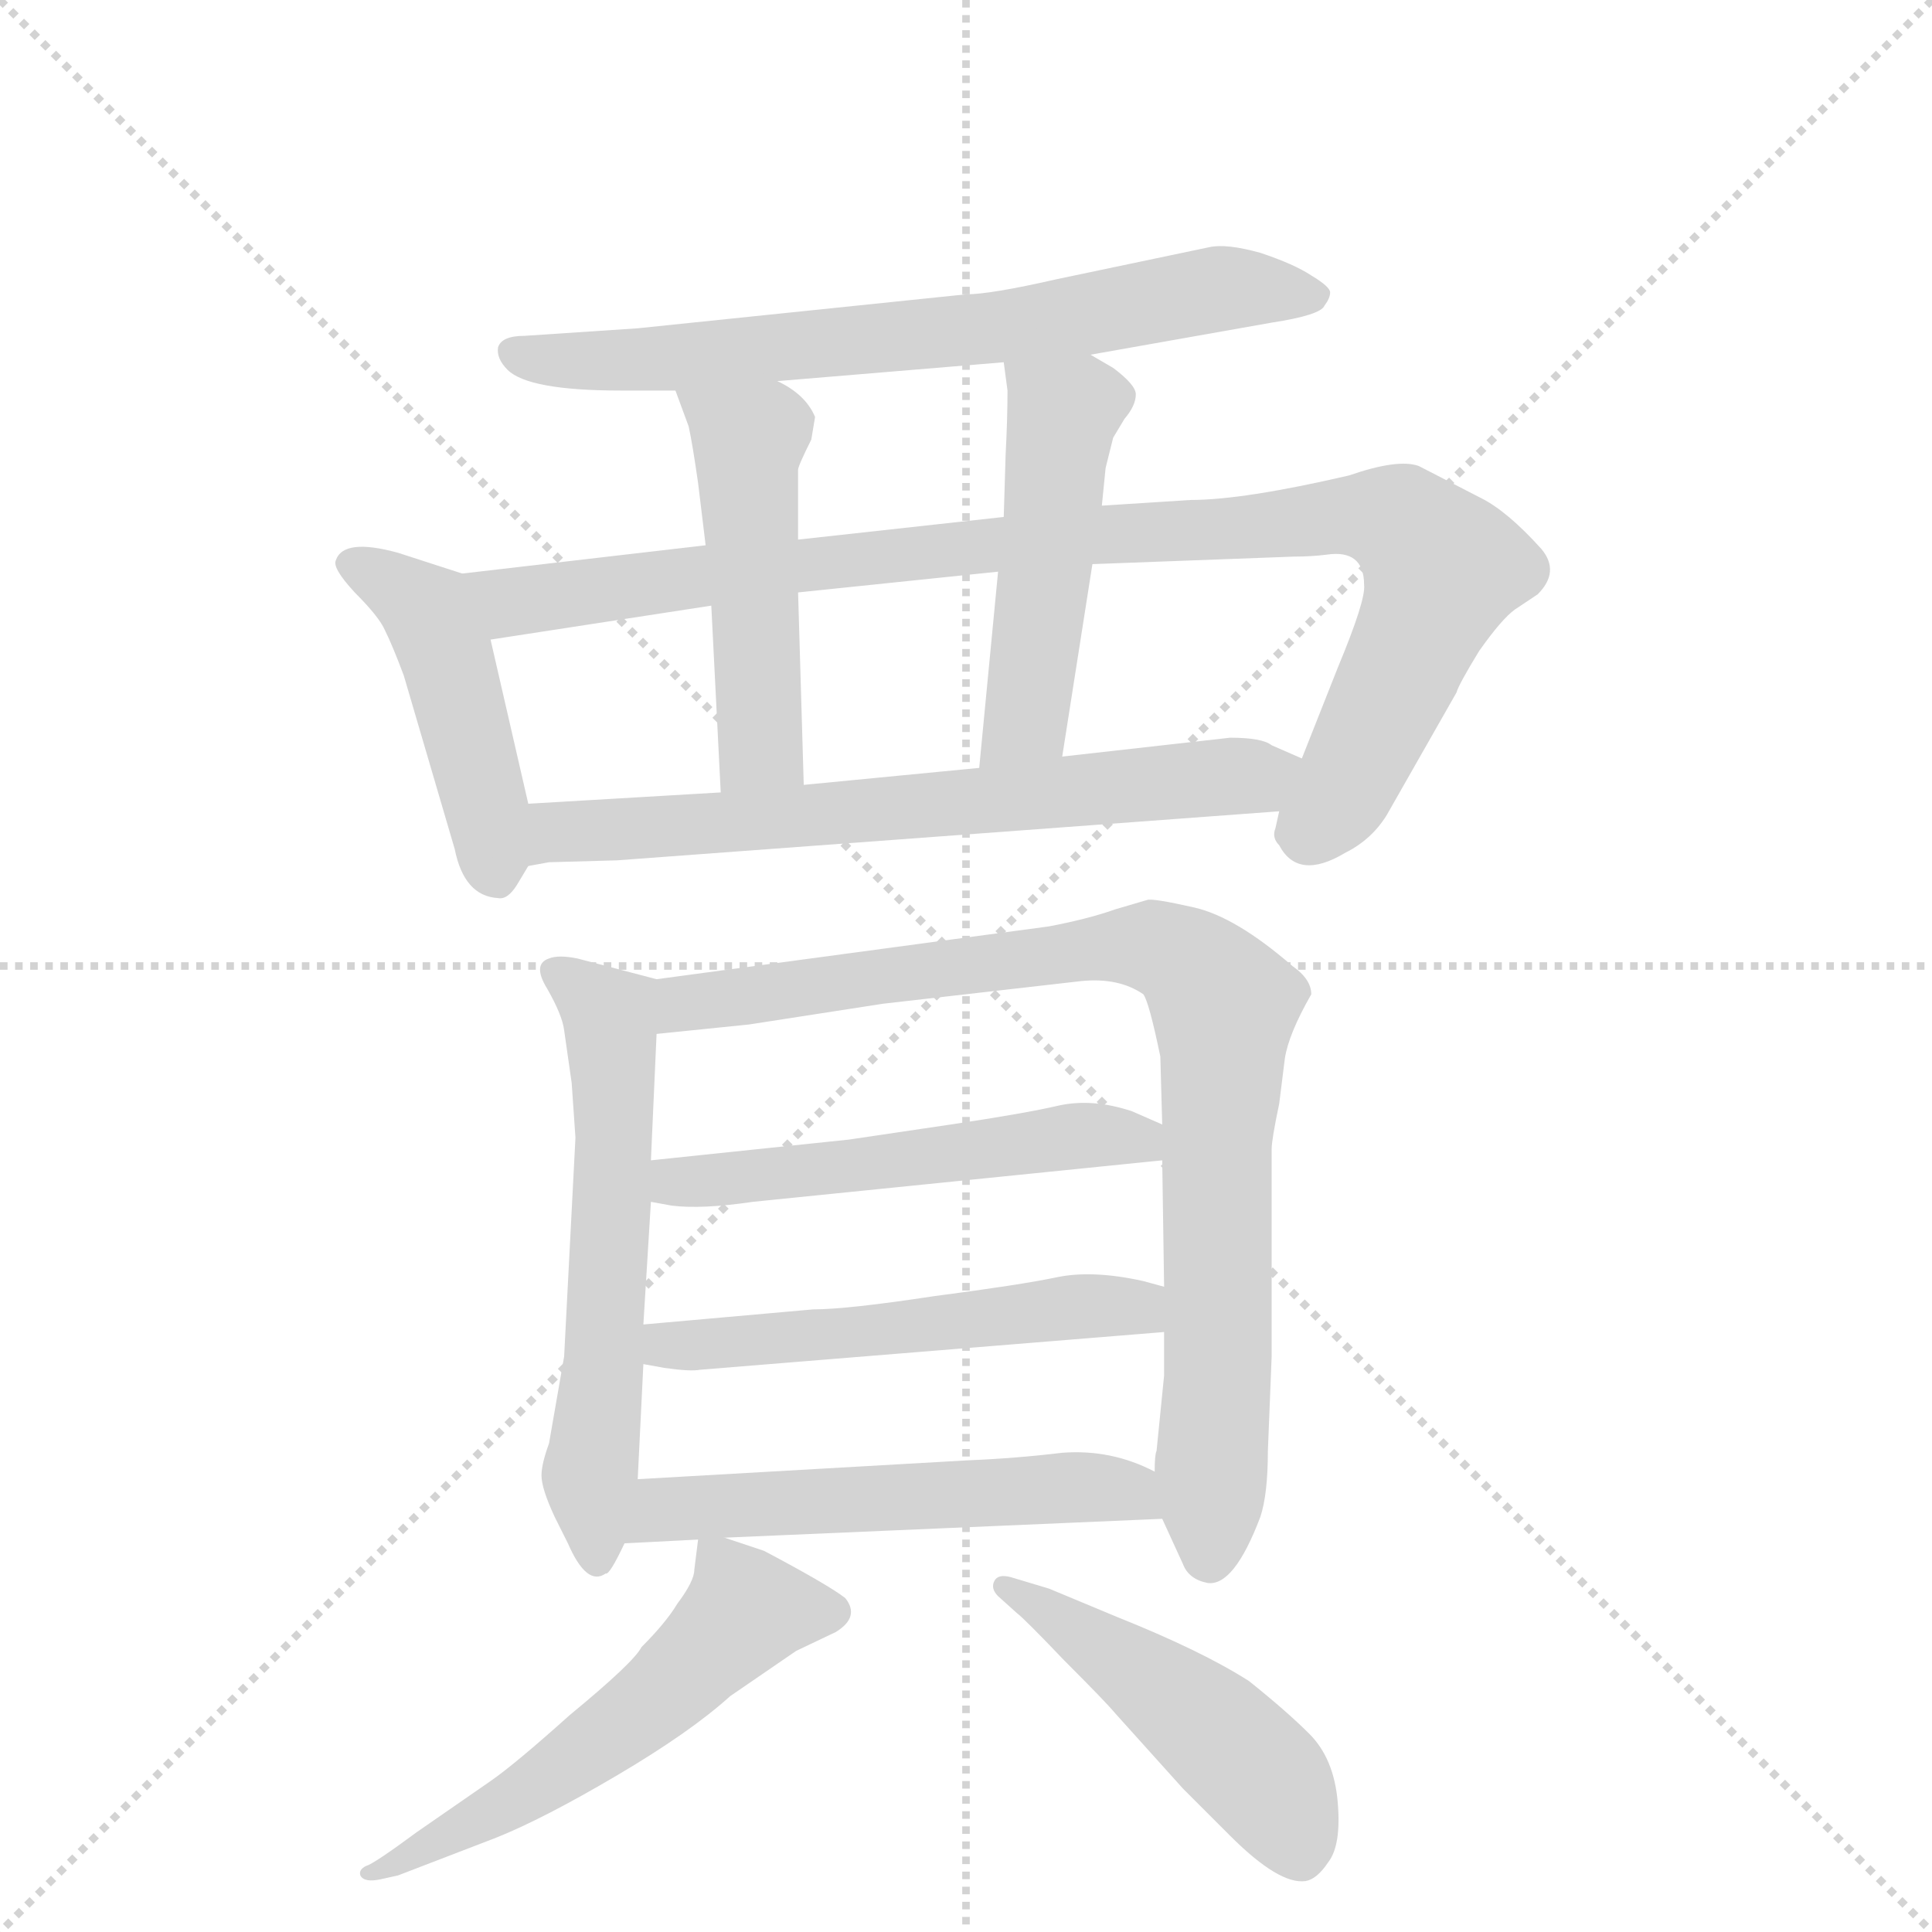 <svg version="1.1" viewBox="0 0 1024 1024" xmlns="http://www.w3.org/2000/svg">
  <g stroke="lightgray" stroke-dasharray="1,1" stroke-width="1" transform="scale(4, 4)">
    <line x1="0" y1="0" x2="256" y2="256"></line>
    <line x1="256" y1="0" x2="0" y2="256"></line>
    <line x1="128" y1="0" x2="128" y2="256"></line>
    <line x1="0" y1="128" x2="256" y2="128"></line>
  </g>
  <g transform="scale(1, -1) translate(0, -848)">
    <style type="text/css">
      
        @keyframes keyframes0 {
          from {
            stroke: blue;
            stroke-dashoffset: 681;
            stroke-width: 128;
          }
          69% {
            animation-timing-function: step-end;
            stroke: blue;
            stroke-dashoffset: 0;
            stroke-width: 128;
          }
          to {
            stroke: black;
            stroke-width: 1024;
          }
        }
        #make-me-a-hanzi-animation-0 {
          animation: keyframes0 0.804s both;
          animation-delay: 0s;
          animation-timing-function: linear;
        }
      
        @keyframes keyframes1 {
          from {
            stroke: blue;
            stroke-dashoffset: 449;
            stroke-width: 128;
          }
          59% {
            animation-timing-function: step-end;
            stroke: blue;
            stroke-dashoffset: 0;
            stroke-width: 128;
          }
          to {
            stroke: black;
            stroke-width: 1024;
          }
        }
        #make-me-a-hanzi-animation-1 {
          animation: keyframes1 0.615s both;
          animation-delay: 0.804s;
          animation-timing-function: linear;
        }
      
        @keyframes keyframes2 {
          from {
            stroke: blue;
            stroke-dashoffset: 942;
            stroke-width: 128;
          }
          75% {
            animation-timing-function: step-end;
            stroke: blue;
            stroke-dashoffset: 0;
            stroke-width: 128;
          }
          to {
            stroke: black;
            stroke-width: 1024;
          }
        }
        #make-me-a-hanzi-animation-2 {
          animation: keyframes2 1.017s both;
          animation-delay: 1.42s;
          animation-timing-function: linear;
        }
      
        @keyframes keyframes3 {
          from {
            stroke: blue;
            stroke-dashoffset: 480;
            stroke-width: 128;
          }
          61% {
            animation-timing-function: step-end;
            stroke: blue;
            stroke-dashoffset: 0;
            stroke-width: 128;
          }
          to {
            stroke: black;
            stroke-width: 1024;
          }
        }
        #make-me-a-hanzi-animation-3 {
          animation: keyframes3 0.641s both;
          animation-delay: 2.436s;
          animation-timing-function: linear;
        }
      
        @keyframes keyframes4 {
          from {
            stroke: blue;
            stroke-dashoffset: 476;
            stroke-width: 128;
          }
          61% {
            animation-timing-function: step-end;
            stroke: blue;
            stroke-dashoffset: 0;
            stroke-width: 128;
          }
          to {
            stroke: black;
            stroke-width: 1024;
          }
        }
        #make-me-a-hanzi-animation-4 {
          animation: keyframes4 0.637s both;
          animation-delay: 3.077s;
          animation-timing-function: linear;
        }
      
        @keyframes keyframes5 {
          from {
            stroke: blue;
            stroke-dashoffset: 660;
            stroke-width: 128;
          }
          68% {
            animation-timing-function: step-end;
            stroke: blue;
            stroke-dashoffset: 0;
            stroke-width: 128;
          }
          to {
            stroke: black;
            stroke-width: 1024;
          }
        }
        #make-me-a-hanzi-animation-5 {
          animation: keyframes5 0.787s both;
          animation-delay: 3.714s;
          animation-timing-function: linear;
        }
      
        @keyframes keyframes6 {
          from {
            stroke: blue;
            stroke-dashoffset: 580;
            stroke-width: 128;
          }
          65% {
            animation-timing-function: step-end;
            stroke: blue;
            stroke-dashoffset: 0;
            stroke-width: 128;
          }
          to {
            stroke: black;
            stroke-width: 1024;
          }
        }
        #make-me-a-hanzi-animation-6 {
          animation: keyframes6 0.722s both;
          animation-delay: 4.501s;
          animation-timing-function: linear;
        }
      
        @keyframes keyframes7 {
          from {
            stroke: blue;
            stroke-dashoffset: 862;
            stroke-width: 128;
          }
          74% {
            animation-timing-function: step-end;
            stroke: blue;
            stroke-dashoffset: 0;
            stroke-width: 128;
          }
          to {
            stroke: black;
            stroke-width: 1024;
          }
        }
        #make-me-a-hanzi-animation-7 {
          animation: keyframes7 0.951s both;
          animation-delay: 5.223s;
          animation-timing-function: linear;
        }
      
        @keyframes keyframes8 {
          from {
            stroke: blue;
            stroke-dashoffset: 518;
            stroke-width: 128;
          }
          63% {
            animation-timing-function: step-end;
            stroke: blue;
            stroke-dashoffset: 0;
            stroke-width: 128;
          }
          to {
            stroke: black;
            stroke-width: 1024;
          }
        }
        #make-me-a-hanzi-animation-8 {
          animation: keyframes8 0.672s both;
          animation-delay: 6.175s;
          animation-timing-function: linear;
        }
      
        @keyframes keyframes9 {
          from {
            stroke: blue;
            stroke-dashoffset: 524;
            stroke-width: 128;
          }
          63% {
            animation-timing-function: step-end;
            stroke: blue;
            stroke-dashoffset: 0;
            stroke-width: 128;
          }
          to {
            stroke: black;
            stroke-width: 1024;
          }
        }
        #make-me-a-hanzi-animation-9 {
          animation: keyframes9 0.676s both;
          animation-delay: 6.846s;
          animation-timing-function: linear;
        }
      
        @keyframes keyframes10 {
          from {
            stroke: blue;
            stroke-dashoffset: 537;
            stroke-width: 128;
          }
          64% {
            animation-timing-function: step-end;
            stroke: blue;
            stroke-dashoffset: 0;
            stroke-width: 128;
          }
          to {
            stroke: black;
            stroke-width: 1024;
          }
        }
        #make-me-a-hanzi-animation-10 {
          animation: keyframes10 0.687s both;
          animation-delay: 7.523s;
          animation-timing-function: linear;
        }
      
        @keyframes keyframes11 {
          from {
            stroke: blue;
            stroke-dashoffset: 545;
            stroke-width: 128;
          }
          64% {
            animation-timing-function: step-end;
            stroke: blue;
            stroke-dashoffset: 0;
            stroke-width: 128;
          }
          to {
            stroke: black;
            stroke-width: 1024;
          }
        }
        #make-me-a-hanzi-animation-11 {
          animation: keyframes11 0.694s both;
          animation-delay: 8.21s;
          animation-timing-function: linear;
        }
      
        @keyframes keyframes12 {
          from {
            stroke: blue;
            stroke-dashoffset: 471;
            stroke-width: 128;
          }
          61% {
            animation-timing-function: step-end;
            stroke: blue;
            stroke-dashoffset: 0;
            stroke-width: 128;
          }
          to {
            stroke: black;
            stroke-width: 1024;
          }
        }
        #make-me-a-hanzi-animation-12 {
          animation: keyframes12 0.633s both;
          animation-delay: 8.903s;
          animation-timing-function: linear;
        }
      
    </style>
    
      <path d="M 578 660 L 674 677 Q 700 681 702 686 Q 705 690 705 693 Q 705 696 695 702 Q 686 708 668 714 Q 650 719 641 717 L 560 700 Q 525 692 512 692 L 338 674 L 278 670 Q 266 670 264 664 Q 263 658 269 652 Q 280 641 329 641 L 358 641 L 412 646 L 532 656 L 578 660 Z" fill="lightgray"></path>
    
      <path d="M 245 544 L 211 555 Q 182 563 178 551 Q 176 547 188 534 Q 201 521 204 514 Q 208 506 214 490 L 241 398 Q 246 373 264 372 Q 269 371 274 379 L 280 389 C 285 398 285 398 280 422 L 260 509 C 253 538 253 542 245 544 Z" fill="lightgray"></path>
    
      <path d="M 374 559 L 245 544 C 215 541 230 504 260 509 L 377 527 L 423 534 L 529 545 L 579 549 L 686 553 Q 695 553 703 554 Q 723 557 723 538 Q 724 530 709 494 L 690 446 L 678 418 L 676 409 Q 674 404 678 400 Q 688 381 713 396 Q 727 403 735 416 L 772 481 Q 773 485 784 503 Q 796 520 803 525 L 815 533 Q 827 545 817 557 Q 799 577 785 584 L 752 601 Q 741 605 715 596 Q 659 583 631 583 L 584 580 L 532 574 L 423 562 L 374 559 Z" fill="lightgray"></path>
    
      <path d="M 358 641 L 365 622 Q 367 613 370 592 L 374 559 L 377 527 L 382 428 C 384 398 427 402 426 432 L 423 534 L 423 562 L 423 599 Q 423 601 430 615 L 432 627 Q 427 639 412 646 C 386 661 348 669 358 641 Z" fill="lightgray"></path>
    
      <path d="M 590 653 L 578 660 C 552 675 528 686 532 656 L 534 641 Q 534 626 533 607 L 532 574 L 529 545 L 519 441 C 516 411 558 417 563 447 L 579 549 L 584 580 L 586 600 L 590 616 L 596 626 Q 602 633 602 639 Q 602 644 590 653 Z" fill="lightgray"></path>
    
      <path d="M 280 389 L 291 391 L 327 392 L 678 418 C 708 420 717 434 690 446 L 674 453 Q 669 457 652 457 L 563 447 L 519 441 L 426 432 L 382 428 L 280 422 C 250 420 250 384 280 389 Z" fill="lightgray"></path>
    
      <path d="M 348 329 L 306 340 Q 296 342 291 340 Q 282 337 290 324 Q 298 310 299 302 L 303 274 L 305 245 L 299 129 L 291 83 Q 287 72 287 66 Q 287 59 294 44 L 301 30 Q 311 7 321 14 Q 323 13 331 30 L 338 64 L 341 125 L 341 146 L 345 211 L 345 233 L 348 300 C 349 329 349 329 348 329 Z" fill="lightgray"></path>
    
      <path d="M 672 79 L 674 129 L 674 239 Q 674 244 678 263 L 681 287 Q 683 300 695 321 Q 695 329 685 336 Q 655 362 633 367 Q 611 372 608 371 L 591 366 Q 577 361 556 357 L 348 329 C 318 325 318 297 348 300 L 397 305 L 468 316 L 573 328 Q 593 330 606 321 Q 609 317 615 288 L 616 252 L 616 233 L 617 166 L 617 142 L 617 119 L 613 79 Q 612 77 612 68 L 616 43 L 627 19 Q 630 11 640 9 Q 654 7 668 44 Q 672 56 672 79 Z" fill="lightgray"></path>
    
      <path d="M 450 244 L 345 233 C 315 230 315 216 345 211 L 356 209 Q 372 207 399 211 L 616 233 C 646 236 643 240 616 252 L 600 259 Q 579 266 561 262 Q 544 258 504 252 L 450 244 Z" fill="lightgray"></path>
    
      <path d="M 431 154 L 341 146 C 311 143 311 130 341 125 L 352 123 Q 366 121 371 122 L 617 142 C 647 144 646 158 617 166 L 606 169 Q 579 175 560 171 Q 541 167 495 161 Q 449 154 431 154 Z" fill="lightgray"></path>
    
      <path d="M 331 30 L 370 32 L 384 33 L 616 43 C 646 44 639 55 612 68 Q 589 80 563 78 Q 538 75 513 74 L 338 64 C 308 62 301 28 331 30 Z" fill="lightgray"></path>
    
      <path d="M 370 32 L 368 16 Q 368 10 359 -2 Q 353 -12 340 -25 Q 336 -33 302 -61 Q 273 -87 260 -96 L 221 -123 Q 198 -140 194 -141 Q 190 -143 191 -146 Q 193 -150 202 -148 L 211 -146 L 263 -126 Q 288 -116 327 -93 Q 366 -70 387 -51 L 422 -27 L 443 -17 Q 456 -9 448 1 Q 439 8 405 26 L 384 33 C 371 37 371 37 370 32 Z" fill="lightgray"></path>
    
      <path d="M 529 2 L 539 -7 Q 543 -10 564 -32 Q 586 -54 591 -60 L 627 -100 L 652 -125 Q 678 -151 692 -149 Q 698 -148 704 -139 Q 711 -130 709 -107 Q 707 -84 694 -71 Q 682 -59 662 -43 Q 637 -27 592 -9 L 556 6 L 536 12 Q 529 14 527 10 Q 525 6 529 2 Z" fill="lightgray"></path>
    
    
      <clipPath id="make-me-a-hanzi-clip-0">
        <path d="M 578 660 L 674 677 Q 700 681 702 686 Q 705 690 705 693 Q 705 696 695 702 Q 686 708 668 714 Q 650 719 641 717 L 560 700 Q 525 692 512 692 L 338 674 L 278 670 Q 266 670 264 664 Q 263 658 269 652 Q 280 641 329 641 L 358 641 L 412 646 L 532 656 L 578 660 Z"></path>
      </clipPath>
      <path clip-path="url(#make-me-a-hanzi-clip-0)" d="M 274 661 L 300 656 L 404 662 L 538 675 L 656 696 L 696 693" fill="none" id="make-me-a-hanzi-animation-0" stroke-dasharray="553 1106" stroke-linecap="round"></path>
    
      <clipPath id="make-me-a-hanzi-clip-1">
        <path d="M 245 544 L 211 555 Q 182 563 178 551 Q 176 547 188 534 Q 201 521 204 514 Q 208 506 214 490 L 241 398 Q 246 373 264 372 Q 269 371 274 379 L 280 389 C 285 398 285 398 280 422 L 260 509 C 253 538 253 542 245 544 Z"></path>
      </clipPath>
      <path clip-path="url(#make-me-a-hanzi-clip-1)" d="M 185 549 L 227 524 L 250 453 L 262 385" fill="none" id="make-me-a-hanzi-animation-1" stroke-dasharray="321 642" stroke-linecap="round"></path>
    
      <clipPath id="make-me-a-hanzi-clip-2">
        <path d="M 374 559 L 245 544 C 215 541 230 504 260 509 L 377 527 L 423 534 L 529 545 L 579 549 L 686 553 Q 695 553 703 554 Q 723 557 723 538 Q 724 530 709 494 L 690 446 L 678 418 L 676 409 Q 674 404 678 400 Q 688 381 713 396 Q 727 403 735 416 L 772 481 Q 773 485 784 503 Q 796 520 803 525 L 815 533 Q 827 545 817 557 Q 799 577 785 584 L 752 601 Q 741 605 715 596 Q 659 583 631 583 L 584 580 L 532 574 L 423 562 L 374 559 Z"></path>
      </clipPath>
      <path clip-path="url(#make-me-a-hanzi-clip-2)" d="M 253 540 L 279 529 L 495 557 L 730 575 L 743 571 L 765 547 L 716 436 L 694 407" fill="none" id="make-me-a-hanzi-animation-2" stroke-dasharray="814 1628" stroke-linecap="round"></path>
    
      <clipPath id="make-me-a-hanzi-clip-3">
        <path d="M 358 641 L 365 622 Q 367 613 370 592 L 374 559 L 377 527 L 382 428 C 384 398 427 402 426 432 L 423 534 L 423 562 L 423 599 Q 423 601 430 615 L 432 627 Q 427 639 412 646 C 386 661 348 669 358 641 Z"></path>
      </clipPath>
      <path clip-path="url(#make-me-a-hanzi-clip-3)" d="M 365 638 L 397 615 L 403 468 L 401 450 L 389 435" fill="none" id="make-me-a-hanzi-animation-3" stroke-dasharray="352 704" stroke-linecap="round"></path>
    
      <clipPath id="make-me-a-hanzi-clip-4">
        <path d="M 590 653 L 578 660 C 552 675 528 686 532 656 L 534 641 Q 534 626 533 607 L 532 574 L 529 545 L 519 441 C 516 411 558 417 563 447 L 579 549 L 584 580 L 586 600 L 590 616 L 596 626 Q 602 633 602 639 Q 602 644 590 653 Z"></path>
      </clipPath>
      <path clip-path="url(#make-me-a-hanzi-clip-4)" d="M 540 649 L 563 629 L 544 467 L 526 448" fill="none" id="make-me-a-hanzi-animation-4" stroke-dasharray="348 696" stroke-linecap="round"></path>
    
      <clipPath id="make-me-a-hanzi-clip-5">
        <path d="M 280 389 L 291 391 L 327 392 L 678 418 C 708 420 717 434 690 446 L 674 453 Q 669 457 652 457 L 563 447 L 519 441 L 426 432 L 382 428 L 280 422 C 250 420 250 384 280 389 Z"></path>
      </clipPath>
      <path clip-path="url(#make-me-a-hanzi-clip-5)" d="M 285 395 L 303 408 L 446 416 L 683 441" fill="none" id="make-me-a-hanzi-animation-5" stroke-dasharray="532 1064" stroke-linecap="round"></path>
    
      <clipPath id="make-me-a-hanzi-clip-6">
        <path d="M 348 329 L 306 340 Q 296 342 291 340 Q 282 337 290 324 Q 298 310 299 302 L 303 274 L 305 245 L 299 129 L 291 83 Q 287 72 287 66 Q 287 59 294 44 L 301 30 Q 311 7 321 14 Q 323 13 331 30 L 338 64 L 341 125 L 341 146 L 345 211 L 345 233 L 348 300 C 349 329 349 329 348 329 Z"></path>
      </clipPath>
      <path clip-path="url(#make-me-a-hanzi-clip-6)" d="M 295 332 L 324 307 L 325 217 L 313 71 L 316 22" fill="none" id="make-me-a-hanzi-animation-6" stroke-dasharray="452 904" stroke-linecap="round"></path>
    
      <clipPath id="make-me-a-hanzi-clip-7">
        <path d="M 672 79 L 674 129 L 674 239 Q 674 244 678 263 L 681 287 Q 683 300 695 321 Q 695 329 685 336 Q 655 362 633 367 Q 611 372 608 371 L 591 366 Q 577 361 556 357 L 348 329 C 318 325 318 297 348 300 L 397 305 L 468 316 L 573 328 Q 593 330 606 321 Q 609 317 615 288 L 616 252 L 616 233 L 617 166 L 617 142 L 617 119 L 613 79 Q 612 77 612 68 L 616 43 L 627 19 Q 630 11 640 9 Q 654 7 668 44 Q 672 56 672 79 Z"></path>
      </clipPath>
      <path clip-path="url(#make-me-a-hanzi-clip-7)" d="M 353 307 L 372 318 L 579 345 L 601 347 L 630 338 L 649 315 L 641 22" fill="none" id="make-me-a-hanzi-animation-7" stroke-dasharray="734 1468" stroke-linecap="round"></path>
    
      <clipPath id="make-me-a-hanzi-clip-8">
        <path d="M 450 244 L 345 233 C 315 230 315 216 345 211 L 356 209 Q 372 207 399 211 L 616 233 C 646 236 643 240 616 252 L 600 259 Q 579 266 561 262 Q 544 258 504 252 L 450 244 Z"></path>
      </clipPath>
      <path clip-path="url(#make-me-a-hanzi-clip-8)" d="M 352 217 L 358 222 L 569 246 L 599 245 L 608 238" fill="none" id="make-me-a-hanzi-animation-8" stroke-dasharray="390 780" stroke-linecap="round"></path>
    
      <clipPath id="make-me-a-hanzi-clip-9">
        <path d="M 431 154 L 341 146 C 311 143 311 130 341 125 L 352 123 Q 366 121 371 122 L 617 142 C 647 144 646 158 617 166 L 606 169 Q 579 175 560 171 Q 541 167 495 161 Q 449 154 431 154 Z"></path>
      </clipPath>
      <path clip-path="url(#make-me-a-hanzi-clip-9)" d="M 349 141 L 353 135 L 378 135 L 569 156 L 603 155 L 609 148" fill="none" id="make-me-a-hanzi-animation-9" stroke-dasharray="396 792" stroke-linecap="round"></path>
    
      <clipPath id="make-me-a-hanzi-clip-10">
        <path d="M 331 30 L 370 32 L 384 33 L 616 43 C 646 44 639 55 612 68 Q 589 80 563 78 Q 538 75 513 74 L 338 64 C 308 62 301 28 331 30 Z"></path>
      </clipPath>
      <path clip-path="url(#make-me-a-hanzi-clip-10)" d="M 337 35 L 352 48 L 442 54 L 570 60 L 599 58 L 608 48" fill="none" id="make-me-a-hanzi-animation-10" stroke-dasharray="409 818" stroke-linecap="round"></path>
    
      <clipPath id="make-me-a-hanzi-clip-11">
        <path d="M 370 32 L 368 16 Q 368 10 359 -2 Q 353 -12 340 -25 Q 336 -33 302 -61 Q 273 -87 260 -96 L 221 -123 Q 198 -140 194 -141 Q 190 -143 191 -146 Q 193 -150 202 -148 L 211 -146 L 263 -126 Q 288 -116 327 -93 Q 366 -70 387 -51 L 422 -27 L 443 -17 Q 456 -9 448 1 Q 439 8 405 26 L 384 33 C 371 37 371 37 370 32 Z"></path>
      </clipPath>
      <path clip-path="url(#make-me-a-hanzi-clip-11)" d="M 440 -6 L 396 -6 L 337 -61 L 273 -106 L 197 -146" fill="none" id="make-me-a-hanzi-animation-11" stroke-dasharray="417 834" stroke-linecap="round"></path>
    
      <clipPath id="make-me-a-hanzi-clip-12">
        <path d="M 529 2 L 539 -7 Q 543 -10 564 -32 Q 586 -54 591 -60 L 627 -100 L 652 -125 Q 678 -151 692 -149 Q 698 -148 704 -139 Q 711 -130 709 -107 Q 707 -84 694 -71 Q 682 -59 662 -43 Q 637 -27 592 -9 L 556 6 L 536 12 Q 529 14 527 10 Q 525 6 529 2 Z"></path>
      </clipPath>
      <path clip-path="url(#make-me-a-hanzi-clip-12)" d="M 532 7 L 647 -73 L 674 -99 L 689 -133" fill="none" id="make-me-a-hanzi-animation-12" stroke-dasharray="343 686" stroke-linecap="round"></path>
    
  </g>
</svg>
